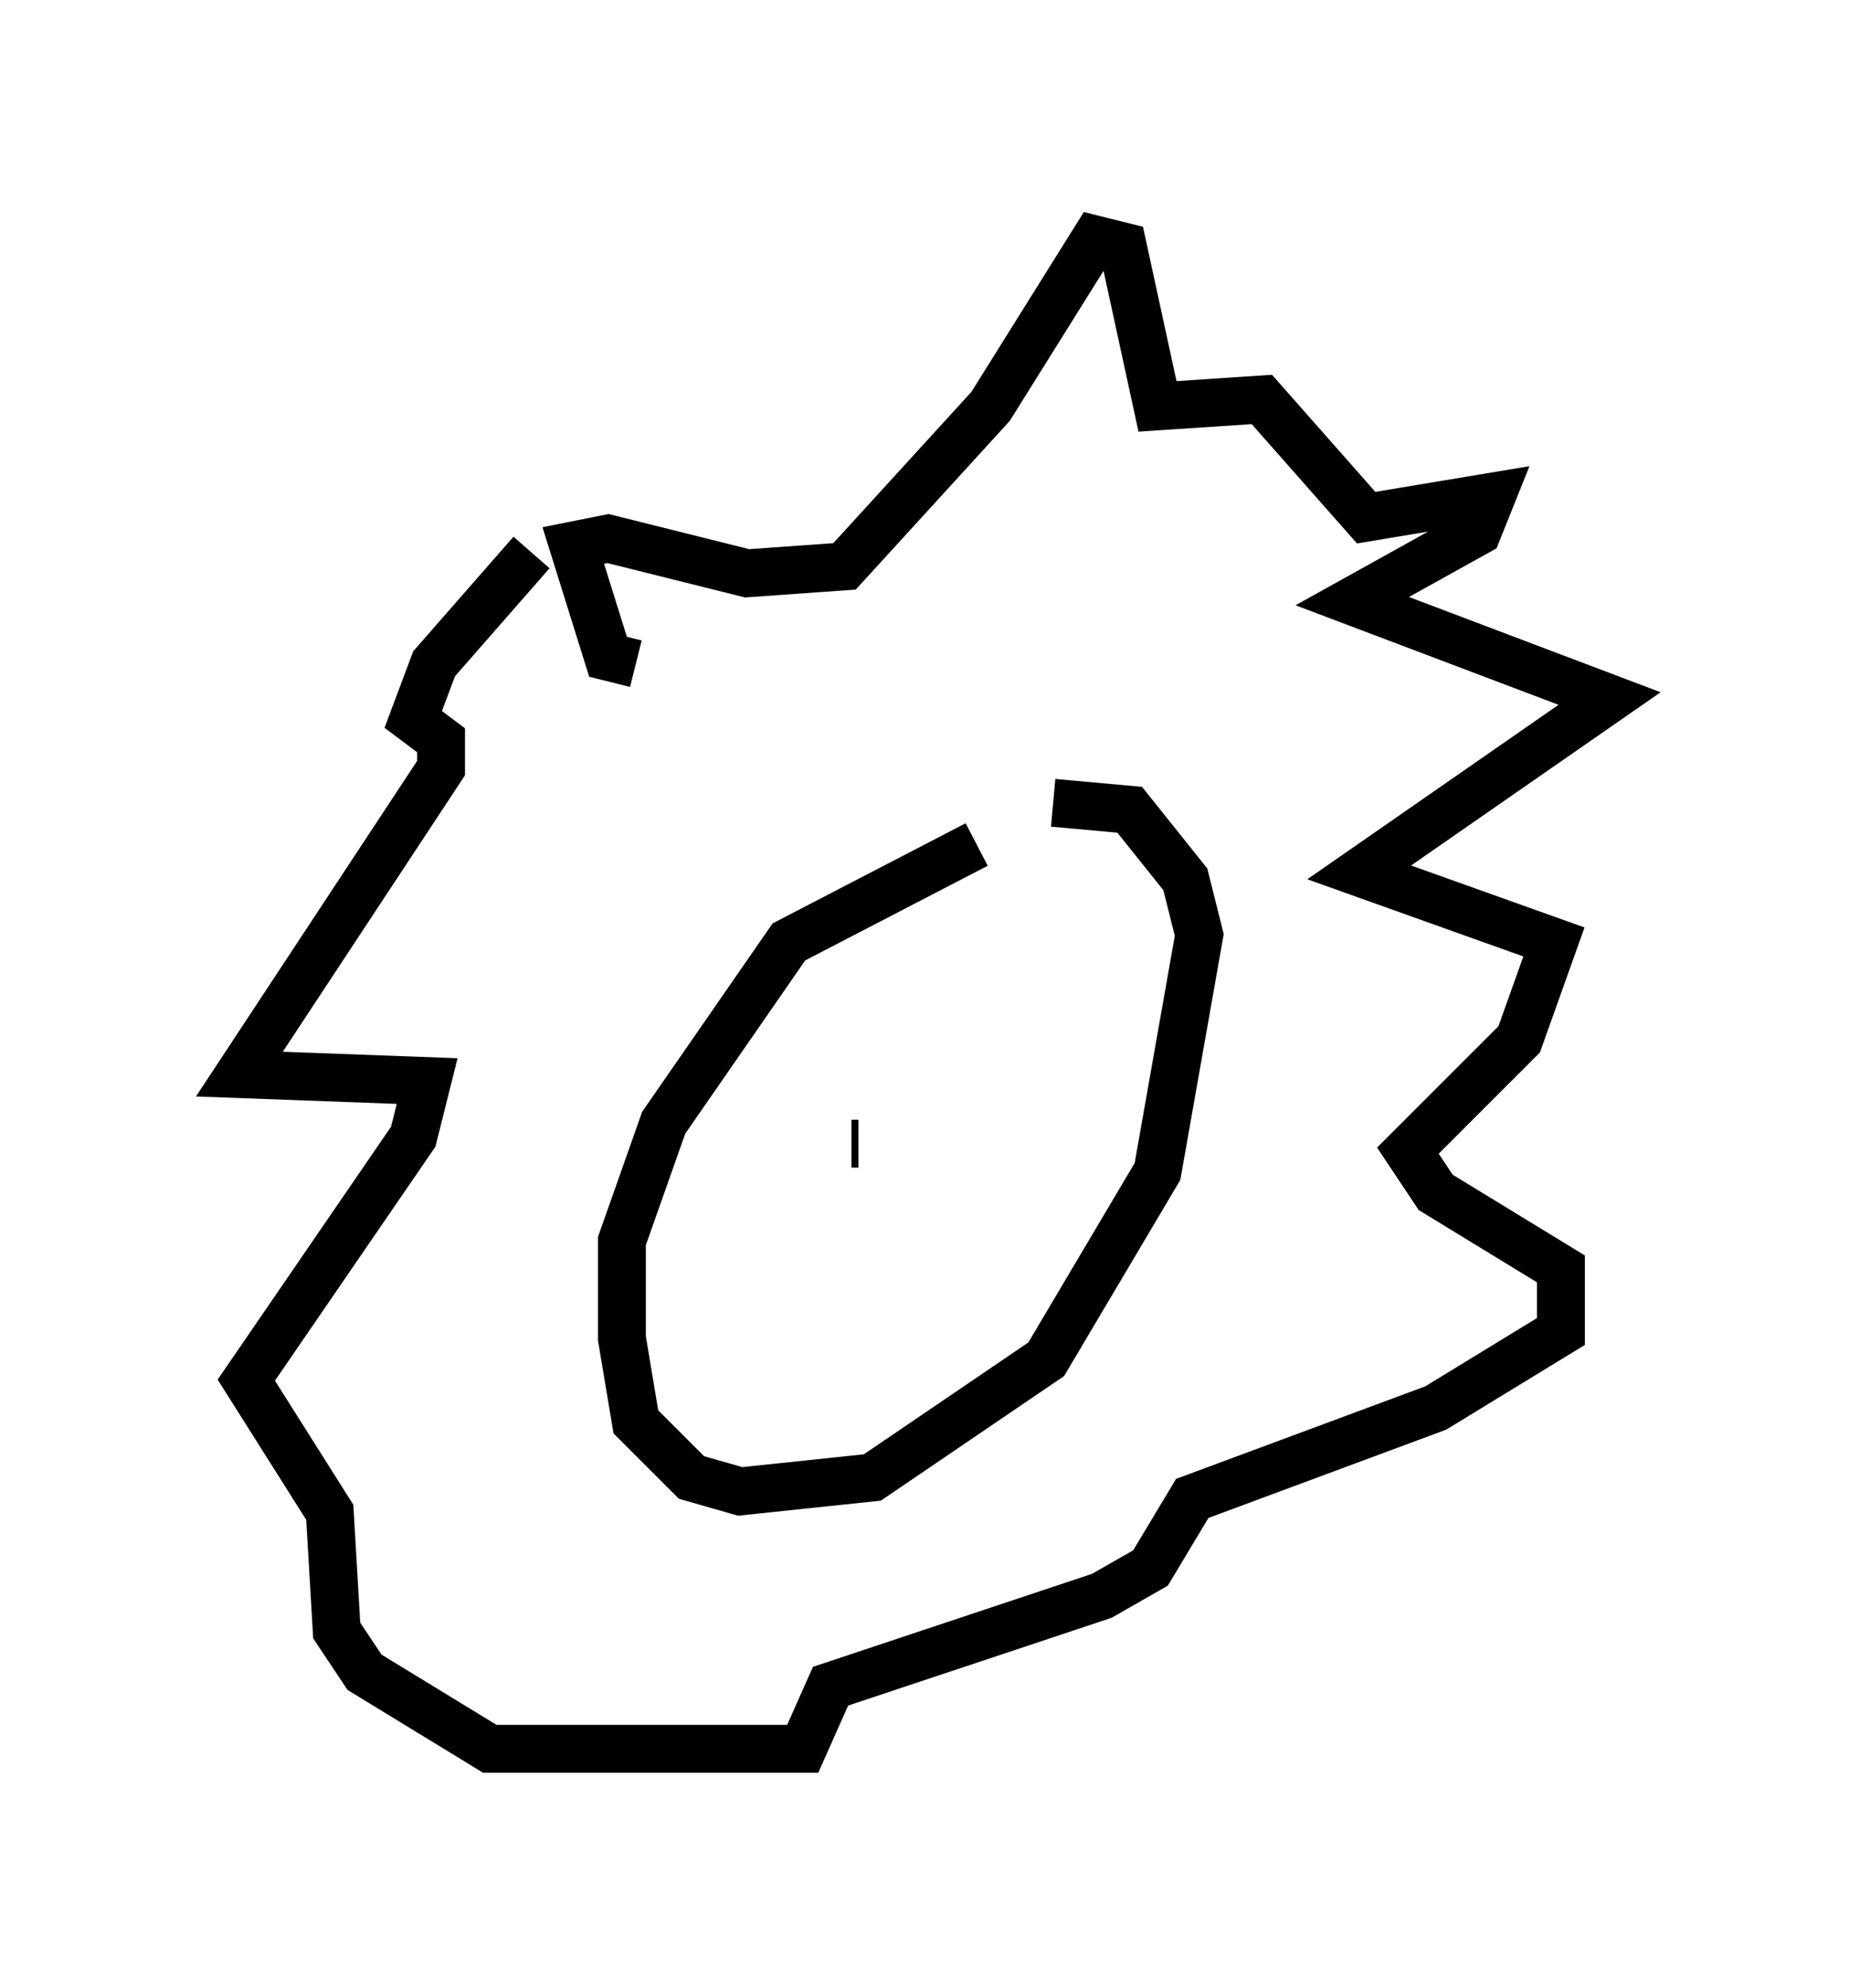<?xml version="1.0" encoding="utf-8" ?>
<svg baseProfile="full" height="41.519" version="1.1" width="38.614" xmlns="http://www.w3.org/2000/svg" xmlns:ev="http://www.w3.org/2001/xml-events" xmlns:xlink="http://www.w3.org/1999/xlink"><defs /><rect fill="white" height="41.519" width="38.614" x="0" y="0" /><path d="M21.559, 18.363 m-1.162, -0.726 l-3.922, 2.034 -2.615, 3.777 l-0.872, 2.469 0.0, 2.034 l0.291, 1.743 1.162, 1.162 l1.017, 0.291 2.76, -0.291 l3.631, -2.469 2.324, -3.922 l0.872, -4.939 -0.291, -1.162 l-1.162, -1.453 -1.598, -0.145 m-8.715, -2.905 l-0.581, -0.145 -0.726, -2.324 l0.726, -0.145 2.905, 0.726 l2.034, -0.145 3.05, -3.341 l2.179, -3.486 0.581, 0.145 l0.726, 3.341 2.179, -0.145 l2.179, 2.469 2.615, -0.436 l-0.291, 0.726 -2.615, 1.453 l5.374, 2.034 -5.229, 3.631 l4.067, 1.453 -0.726, 2.034 l-2.324, 2.324 0.581, 0.872 l2.615, 1.598 0.0, 1.307 l-2.615, 1.598 -5.084, 1.888 l-0.872, 1.453 -1.017, 0.581 l-5.665, 1.888 -0.581, 1.307 l-6.536, 0.0 -2.615, -1.598 l-0.581, -0.872 -0.145, -2.469 l-1.743, -2.76 3.486, -5.084 l0.291, -1.162 -3.922, -0.145 l4.212, -6.391 0.0, -0.581 l-0.581, -0.436 0.436, -1.162 l2.034, -2.324 m6.682, 12.346 l0.145, 0.0 m2.179, -1.017 l0.0, 0.0 " fill="none" stroke="black" stroke-width="1" /></svg>